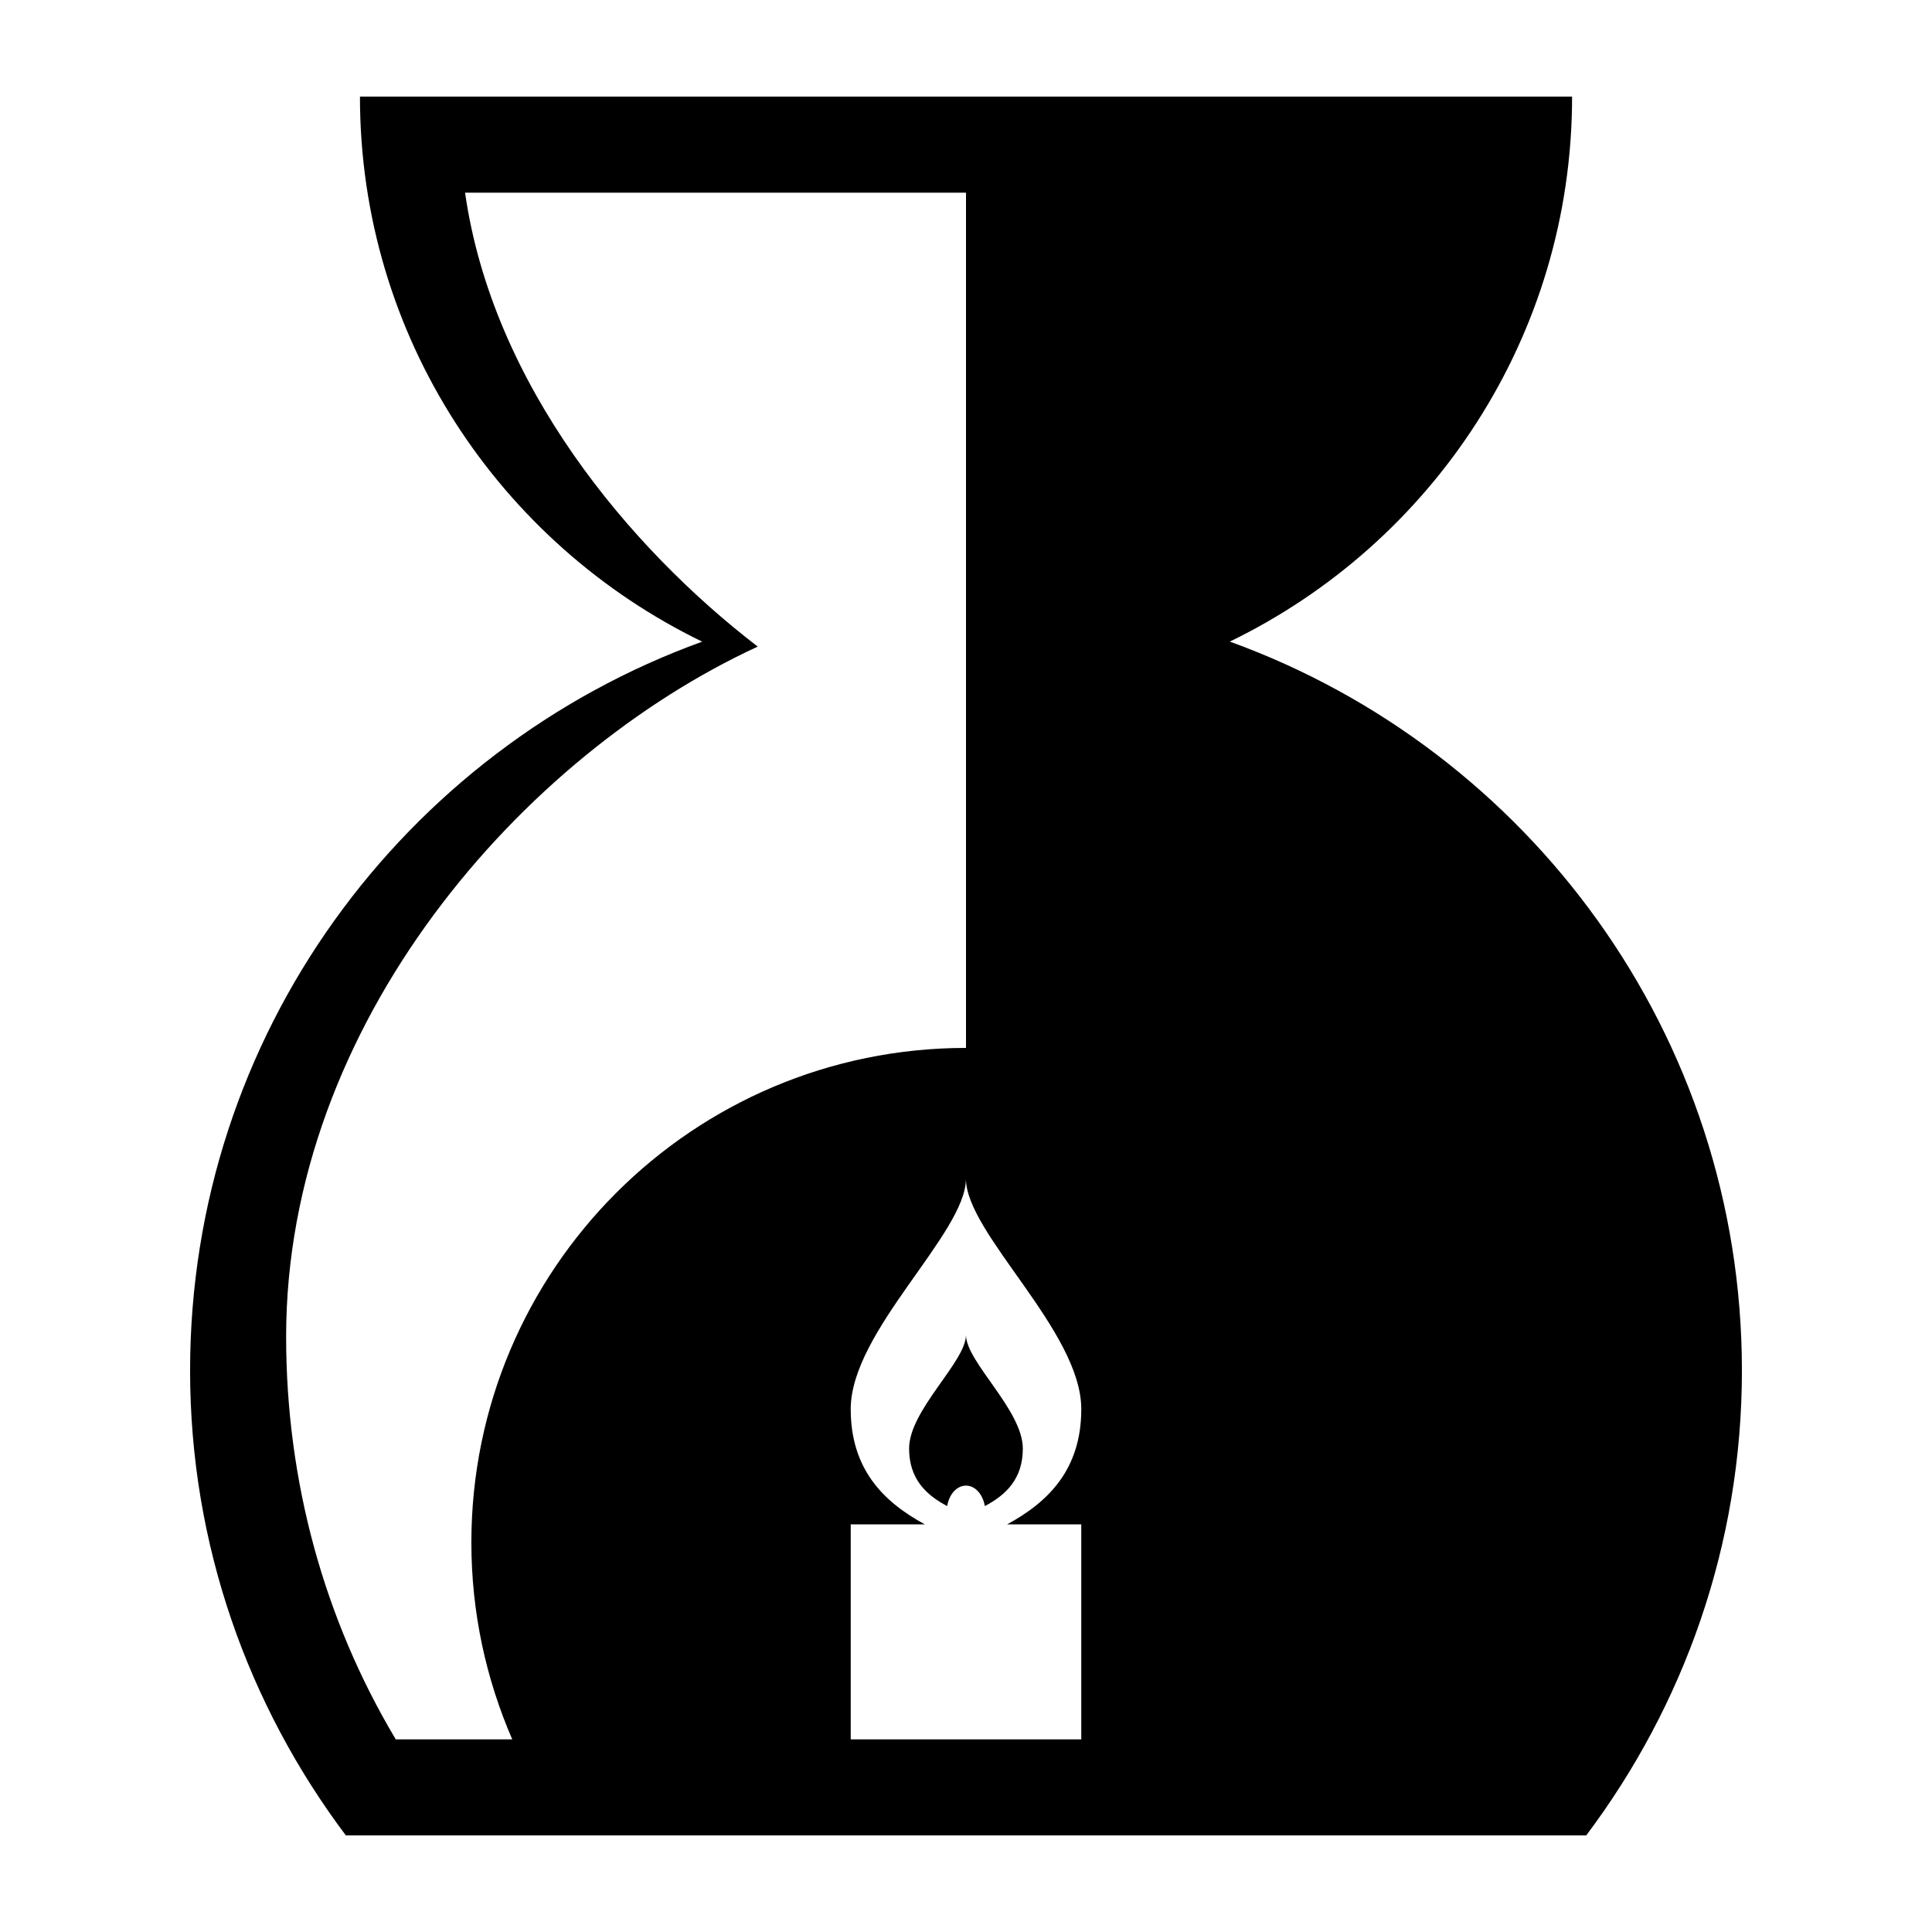 <svg xmlns="http://www.w3.org/2000/svg" xmlns:xlink="http://www.w3.org/1999/xlink" version="1.1" x="0px" y="0px" viewBox="0 0 100 100" enable-background="new 0 0 100 100" xml:space="preserve"><path fill="#000000" d="M47.055,74.977c0,1.556,0.864,2.396,1.971,2.977c0.098-0.606,0.497-1.059,0.972-1.059  c0.479,0,0.874,0.452,0.977,1.059c1.107-0.581,1.966-1.421,1.966-2.977c0-1.993-2.942-4.486-2.942-5.88  C49.997,70.49,47.055,72.983,47.055,74.977z M63.655,33.209C74.131,28.129,81.371,17.424,81.371,5h-62.74  c0,12.424,7.238,23.129,17.714,28.212C20.896,38.805,9.839,53.561,9.839,70.94c0,9.039,3.022,17.352,8.062,24.06h64.202  c5.04-6.708,8.058-15.021,8.058-24.06C90.161,53.561,79.105,38.805,63.655,33.209z M26.514,90.03h-6.029  c-3.722-6.234-5.675-13.388-5.675-20.839c0-16.228,12.233-30.104,24.41-35.723c-6.666-5.12-13.732-13.567-15.148-23.495H50V54.24  c-14.14,0.003-25.602,11.465-25.602,25.604C24.398,83.466,25.16,86.905,26.514,90.03z M55.967,78.9v11.13H44.033V78.9h3.836  c-2.171-1.177-3.836-2.878-3.836-5.965c0-4.041,5.964-9.092,5.964-11.924c0,2.832,5.97,7.883,5.97,11.924  c0,3.087-1.666,4.788-3.836,5.965H55.967z"></path></svg>